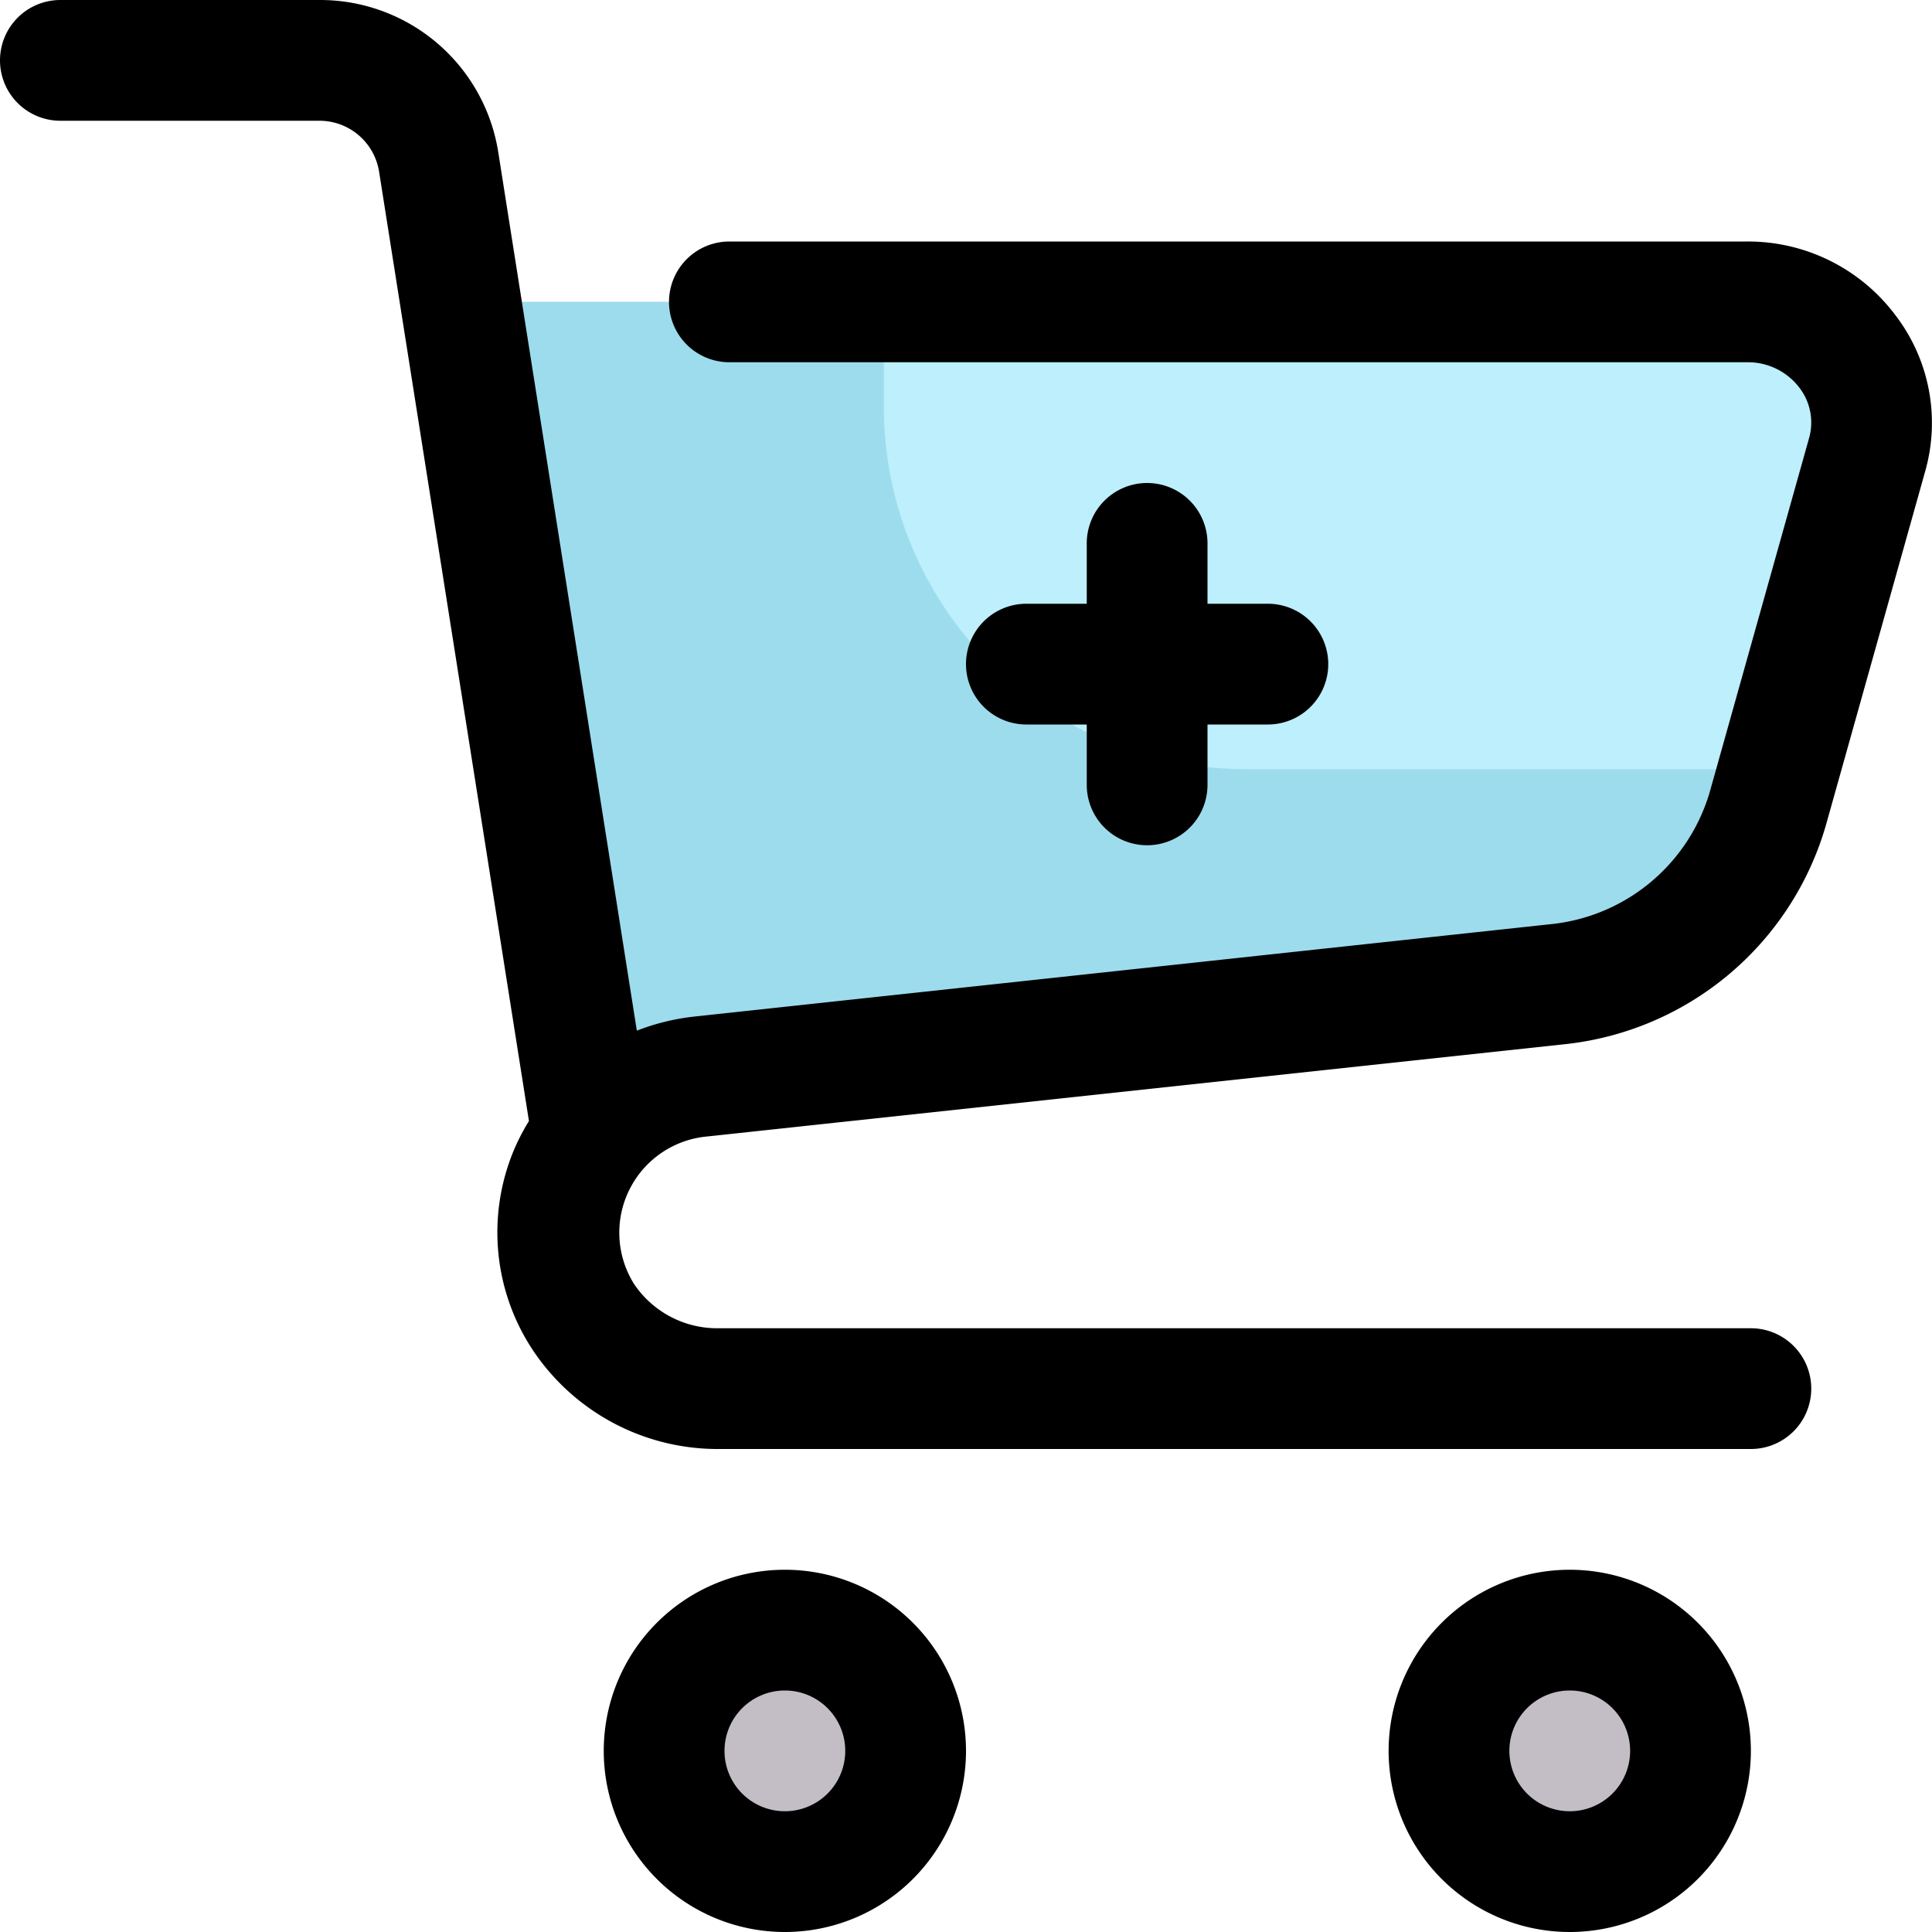 <svg xmlns="http://www.w3.org/2000/svg" viewBox="0 0 32 32"><g data-name="Layer 2"><circle cx="26" cy="29" r="2" fill="#c3bec6"/><circle cx="13" cy="29" r="2" fill="#c3bec6"/><path fill="#bdeffc" d="M30.929,7.53l-1.47,5.21-.18.64a4.068,4.068,0,0,1-3.51,2.92l-14.16,1.53a2.631,2.631,0,0,0-1.8.97L7.629,5h21.31A2.018,2.018,0,0,1,30.929,7.53Z"/><path fill="#9ddced" d="M29.459,12.74l-.18.64a4.068,4.068,0,0,1-3.51,2.92l-14.16,1.53a2.631,2.631,0,0,0-1.8.97L7.629,5h7.01V6.74a6,6,0,0,0,6,6Z"/></g><g data-name="Layer 1"><path d="M0 1A1 1 0 0 0 1 2H5.291a1 1 0 0 1 .988.844L8.761 18.568a3.494 3.494 0 0 0-.257.5 3.529 3.529 0 0 0 .334 3.313A3.68 3.68 0 0 0 11.907 24H29a1 1 0 0 0 0-2H11.907a1.66 1.66 0 0 1-1.407-.736 1.6 1.6 0 0 1 1.22-2.441L25.874 17.3a5.059 5.059 0 0 0 4.373-3.647L31.889 7.8a2.934 2.934 0 0 0-.5-2.586A3.05 3.05 0 0 0 28.94 4H12.081a1 1 0 0 0 0 2H28.94a1.07 1.07 0 0 1 .861.418.946.946 0 0 1 .163.838L28.321 13.11a3.066 3.066 0 0 1-2.662 2.2L11.505 16.837a3.744 3.744 0 0 0-.957.234L8.255 2.535A2.987 2.987 0 0 0 5.291 0H1A1 1 0 0 0 0 1zM29 29a3 3 0 1 0-3 3A3 3 0 0 0 29 29zm-3 1a1 1 0 1 1 1-1A1 1 0 0 1 26 30zM16 29a3 3 0 1 0-3 3A3 3 0 0 0 16 29zm-4 0a1 1 0 1 1 1 1A1 1 0 0 1 12 29z"/><path d="M19,8a1,1,0,0,0-1,1v1H17a1,1,0,0,0,0,2h1v1a1,1,0,0,0,2,0V12h1a1,1,0,0,0,0-2H20V9A1,1,0,0,0,19,8Z"/></g></svg>
